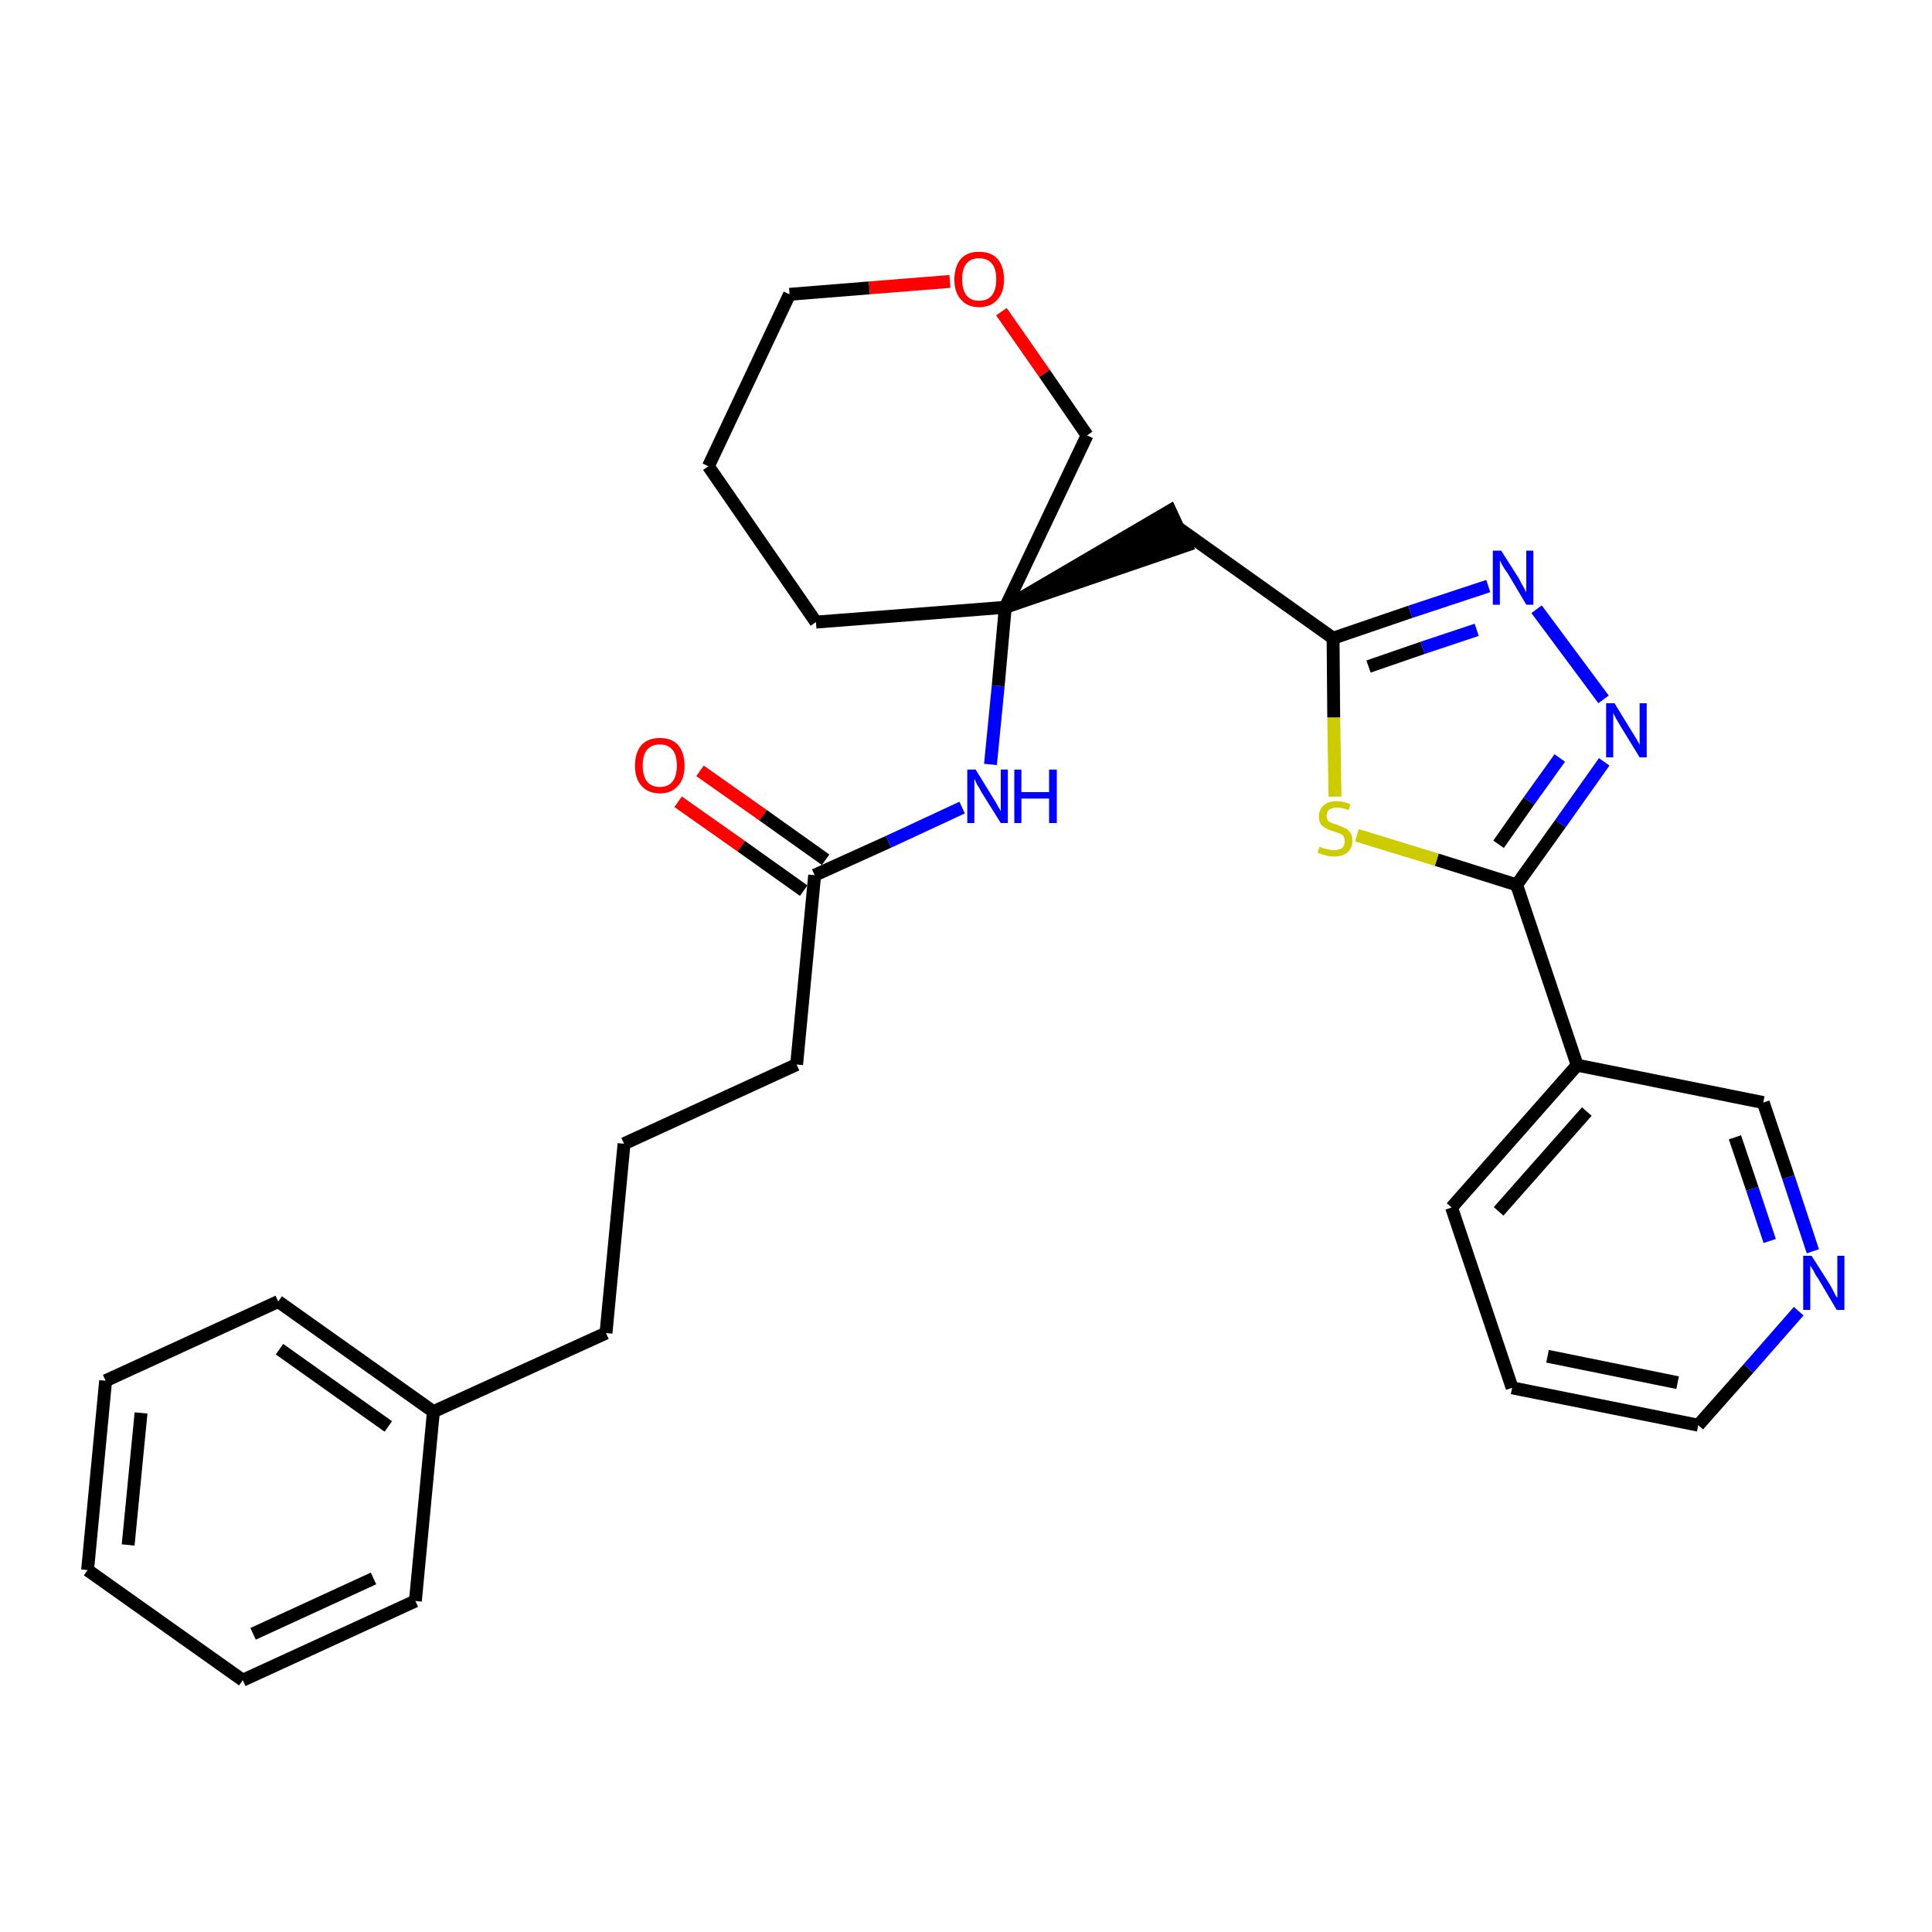 <?xml version='1.0' encoding='iso-8859-1'?>
<svg version='1.1' baseProfile='full'
              xmlns='http://www.w3.org/2000/svg'
                      xmlns:rdkit='http://www.rdkit.org/xml'
                      xmlns:xlink='http://www.w3.org/1999/xlink'
                  xml:space='preserve'
width='300px' height='300px' viewBox='0 0 300 300'>
<!-- END OF HEADER -->
<path class='bond-0 atom-0 atom-1' d='M 105.3,124.5 L 115.1,131.4' style='fill:none;fill-rule:evenodd;stroke:#FF0000;stroke-width:2.0px;stroke-linecap:butt;stroke-linejoin:miter;stroke-opacity:1' />
<path class='bond-0 atom-0 atom-1' d='M 115.1,131.4 L 124.8,138.3' style='fill:none;fill-rule:evenodd;stroke:#000000;stroke-width:2.0px;stroke-linecap:butt;stroke-linejoin:miter;stroke-opacity:1' />
<path class='bond-0 atom-0 atom-1' d='M 108.7,119.7 L 118.5,126.6' style='fill:none;fill-rule:evenodd;stroke:#FF0000;stroke-width:2.0px;stroke-linecap:butt;stroke-linejoin:miter;stroke-opacity:1' />
<path class='bond-0 atom-0 atom-1' d='M 118.5,126.6 L 128.2,133.5' style='fill:none;fill-rule:evenodd;stroke:#000000;stroke-width:2.0px;stroke-linecap:butt;stroke-linejoin:miter;stroke-opacity:1' />
<path class='bond-1 atom-1 atom-2' d='M 126.5,135.9 L 123.7,165.3' style='fill:none;fill-rule:evenodd;stroke:#000000;stroke-width:2.0px;stroke-linecap:butt;stroke-linejoin:miter;stroke-opacity:1' />
<path class='bond-10 atom-1 atom-11' d='M 126.5,135.9 L 138.0,130.7' style='fill:none;fill-rule:evenodd;stroke:#000000;stroke-width:2.0px;stroke-linecap:butt;stroke-linejoin:miter;stroke-opacity:1' />
<path class='bond-10 atom-1 atom-11' d='M 138.0,130.7 L 149.4,125.4' style='fill:none;fill-rule:evenodd;stroke:#0000FF;stroke-width:2.0px;stroke-linecap:butt;stroke-linejoin:miter;stroke-opacity:1' />
<path class='bond-2 atom-2 atom-3' d='M 123.7,165.3 L 96.9,177.6' style='fill:none;fill-rule:evenodd;stroke:#000000;stroke-width:2.0px;stroke-linecap:butt;stroke-linejoin:miter;stroke-opacity:1' />
<path class='bond-3 atom-3 atom-4' d='M 96.9,177.6 L 94.1,207.0' style='fill:none;fill-rule:evenodd;stroke:#000000;stroke-width:2.0px;stroke-linecap:butt;stroke-linejoin:miter;stroke-opacity:1' />
<path class='bond-4 atom-4 atom-5' d='M 94.1,207.0 L 67.3,219.2' style='fill:none;fill-rule:evenodd;stroke:#000000;stroke-width:2.0px;stroke-linecap:butt;stroke-linejoin:miter;stroke-opacity:1' />
<path class='bond-5 atom-5 atom-6' d='M 67.3,219.2 L 43.2,202.1' style='fill:none;fill-rule:evenodd;stroke:#000000;stroke-width:2.0px;stroke-linecap:butt;stroke-linejoin:miter;stroke-opacity:1' />
<path class='bond-5 atom-5 atom-6' d='M 60.3,221.5 L 43.4,209.5' style='fill:none;fill-rule:evenodd;stroke:#000000;stroke-width:2.0px;stroke-linecap:butt;stroke-linejoin:miter;stroke-opacity:1' />
<path class='bond-29 atom-10 atom-5' d='M 64.5,248.6 L 67.3,219.2' style='fill:none;fill-rule:evenodd;stroke:#000000;stroke-width:2.0px;stroke-linecap:butt;stroke-linejoin:miter;stroke-opacity:1' />
<path class='bond-6 atom-6 atom-7' d='M 43.2,202.1 L 16.4,214.4' style='fill:none;fill-rule:evenodd;stroke:#000000;stroke-width:2.0px;stroke-linecap:butt;stroke-linejoin:miter;stroke-opacity:1' />
<path class='bond-7 atom-7 atom-8' d='M 16.4,214.4 L 13.6,243.8' style='fill:none;fill-rule:evenodd;stroke:#000000;stroke-width:2.0px;stroke-linecap:butt;stroke-linejoin:miter;stroke-opacity:1' />
<path class='bond-7 atom-7 atom-8' d='M 21.9,219.4 L 19.9,239.9' style='fill:none;fill-rule:evenodd;stroke:#000000;stroke-width:2.0px;stroke-linecap:butt;stroke-linejoin:miter;stroke-opacity:1' />
<path class='bond-8 atom-8 atom-9' d='M 13.6,243.8 L 37.7,260.9' style='fill:none;fill-rule:evenodd;stroke:#000000;stroke-width:2.0px;stroke-linecap:butt;stroke-linejoin:miter;stroke-opacity:1' />
<path class='bond-9 atom-9 atom-10' d='M 37.7,260.9 L 64.5,248.6' style='fill:none;fill-rule:evenodd;stroke:#000000;stroke-width:2.0px;stroke-linecap:butt;stroke-linejoin:miter;stroke-opacity:1' />
<path class='bond-9 atom-9 atom-10' d='M 39.3,253.7 L 58.0,245.1' style='fill:none;fill-rule:evenodd;stroke:#000000;stroke-width:2.0px;stroke-linecap:butt;stroke-linejoin:miter;stroke-opacity:1' />
<path class='bond-11 atom-11 atom-12' d='M 153.8,118.7 L 155.0,106.5' style='fill:none;fill-rule:evenodd;stroke:#0000FF;stroke-width:2.0px;stroke-linecap:butt;stroke-linejoin:miter;stroke-opacity:1' />
<path class='bond-11 atom-11 atom-12' d='M 155.0,106.5 L 156.1,94.3' style='fill:none;fill-rule:evenodd;stroke:#000000;stroke-width:2.0px;stroke-linecap:butt;stroke-linejoin:miter;stroke-opacity:1' />
<path class='bond-12 atom-12 atom-13' d='M 156.1,94.3 L 184.2,84.7 L 181.7,79.3 Z' style='fill:#000000;fill-rule:evenodd;fill-opacity:1;stroke:#000000;stroke-width:2.0px;stroke-linecap:butt;stroke-linejoin:miter;stroke-opacity:1;' />
<path class='bond-24 atom-12 atom-25' d='M 156.1,94.3 L 126.7,96.6' style='fill:none;fill-rule:evenodd;stroke:#000000;stroke-width:2.0px;stroke-linecap:butt;stroke-linejoin:miter;stroke-opacity:1' />
<path class='bond-30 atom-29 atom-12' d='M 168.8,67.6 L 156.1,94.3' style='fill:none;fill-rule:evenodd;stroke:#000000;stroke-width:2.0px;stroke-linecap:butt;stroke-linejoin:miter;stroke-opacity:1' />
<path class='bond-13 atom-13 atom-14' d='M 183.0,82.0 L 207.0,99.1' style='fill:none;fill-rule:evenodd;stroke:#000000;stroke-width:2.0px;stroke-linecap:butt;stroke-linejoin:miter;stroke-opacity:1' />
<path class='bond-14 atom-14 atom-15' d='M 207.0,99.1 L 219.0,95.0' style='fill:none;fill-rule:evenodd;stroke:#000000;stroke-width:2.0px;stroke-linecap:butt;stroke-linejoin:miter;stroke-opacity:1' />
<path class='bond-14 atom-14 atom-15' d='M 219.0,95.0 L 231.1,91.0' style='fill:none;fill-rule:evenodd;stroke:#0000FF;stroke-width:2.0px;stroke-linecap:butt;stroke-linejoin:miter;stroke-opacity:1' />
<path class='bond-14 atom-14 atom-15' d='M 212.5,103.5 L 220.9,100.6' style='fill:none;fill-rule:evenodd;stroke:#000000;stroke-width:2.0px;stroke-linecap:butt;stroke-linejoin:miter;stroke-opacity:1' />
<path class='bond-14 atom-14 atom-15' d='M 220.9,100.6 L 229.3,97.8' style='fill:none;fill-rule:evenodd;stroke:#0000FF;stroke-width:2.0px;stroke-linecap:butt;stroke-linejoin:miter;stroke-opacity:1' />
<path class='bond-31 atom-24 atom-14' d='M 207.3,123.7 L 207.1,111.4' style='fill:none;fill-rule:evenodd;stroke:#CCCC00;stroke-width:2.0px;stroke-linecap:butt;stroke-linejoin:miter;stroke-opacity:1' />
<path class='bond-31 atom-24 atom-14' d='M 207.1,111.4 L 207.0,99.1' style='fill:none;fill-rule:evenodd;stroke:#000000;stroke-width:2.0px;stroke-linecap:butt;stroke-linejoin:miter;stroke-opacity:1' />
<path class='bond-15 atom-15 atom-16' d='M 238.6,94.6 L 249.0,108.6' style='fill:none;fill-rule:evenodd;stroke:#0000FF;stroke-width:2.0px;stroke-linecap:butt;stroke-linejoin:miter;stroke-opacity:1' />
<path class='bond-16 atom-16 atom-17' d='M 249.1,118.3 L 242.3,127.9' style='fill:none;fill-rule:evenodd;stroke:#0000FF;stroke-width:2.0px;stroke-linecap:butt;stroke-linejoin:miter;stroke-opacity:1' />
<path class='bond-16 atom-16 atom-17' d='M 242.3,127.9 L 235.5,137.4' style='fill:none;fill-rule:evenodd;stroke:#000000;stroke-width:2.0px;stroke-linecap:butt;stroke-linejoin:miter;stroke-opacity:1' />
<path class='bond-16 atom-16 atom-17' d='M 242.2,117.7 L 237.4,124.4' style='fill:none;fill-rule:evenodd;stroke:#0000FF;stroke-width:2.0px;stroke-linecap:butt;stroke-linejoin:miter;stroke-opacity:1' />
<path class='bond-16 atom-16 atom-17' d='M 237.4,124.4 L 232.7,131.1' style='fill:none;fill-rule:evenodd;stroke:#000000;stroke-width:2.0px;stroke-linecap:butt;stroke-linejoin:miter;stroke-opacity:1' />
<path class='bond-17 atom-17 atom-18' d='M 235.5,137.4 L 244.9,165.4' style='fill:none;fill-rule:evenodd;stroke:#000000;stroke-width:2.0px;stroke-linecap:butt;stroke-linejoin:miter;stroke-opacity:1' />
<path class='bond-23 atom-17 atom-24' d='M 235.5,137.4 L 223.1,133.5' style='fill:none;fill-rule:evenodd;stroke:#000000;stroke-width:2.0px;stroke-linecap:butt;stroke-linejoin:miter;stroke-opacity:1' />
<path class='bond-23 atom-17 atom-24' d='M 223.1,133.5 L 210.7,129.7' style='fill:none;fill-rule:evenodd;stroke:#CCCC00;stroke-width:2.0px;stroke-linecap:butt;stroke-linejoin:miter;stroke-opacity:1' />
<path class='bond-18 atom-18 atom-19' d='M 244.9,165.4 L 225.4,187.5' style='fill:none;fill-rule:evenodd;stroke:#000000;stroke-width:2.0px;stroke-linecap:butt;stroke-linejoin:miter;stroke-opacity:1' />
<path class='bond-18 atom-18 atom-19' d='M 246.4,172.6 L 232.7,188.1' style='fill:none;fill-rule:evenodd;stroke:#000000;stroke-width:2.0px;stroke-linecap:butt;stroke-linejoin:miter;stroke-opacity:1' />
<path class='bond-32 atom-23 atom-18' d='M 273.8,171.2 L 244.9,165.4' style='fill:none;fill-rule:evenodd;stroke:#000000;stroke-width:2.0px;stroke-linecap:butt;stroke-linejoin:miter;stroke-opacity:1' />
<path class='bond-19 atom-19 atom-20' d='M 225.4,187.5 L 234.8,215.5' style='fill:none;fill-rule:evenodd;stroke:#000000;stroke-width:2.0px;stroke-linecap:butt;stroke-linejoin:miter;stroke-opacity:1' />
<path class='bond-20 atom-20 atom-21' d='M 234.8,215.5 L 263.7,221.3' style='fill:none;fill-rule:evenodd;stroke:#000000;stroke-width:2.0px;stroke-linecap:butt;stroke-linejoin:miter;stroke-opacity:1' />
<path class='bond-20 atom-20 atom-21' d='M 240.3,210.6 L 260.5,214.7' style='fill:none;fill-rule:evenodd;stroke:#000000;stroke-width:2.0px;stroke-linecap:butt;stroke-linejoin:miter;stroke-opacity:1' />
<path class='bond-21 atom-21 atom-22' d='M 263.7,221.3 L 271.5,212.5' style='fill:none;fill-rule:evenodd;stroke:#000000;stroke-width:2.0px;stroke-linecap:butt;stroke-linejoin:miter;stroke-opacity:1' />
<path class='bond-21 atom-21 atom-22' d='M 271.5,212.5 L 279.3,203.6' style='fill:none;fill-rule:evenodd;stroke:#0000FF;stroke-width:2.0px;stroke-linecap:butt;stroke-linejoin:miter;stroke-opacity:1' />
<path class='bond-22 atom-22 atom-23' d='M 281.5,194.3 L 277.7,182.8' style='fill:none;fill-rule:evenodd;stroke:#0000FF;stroke-width:2.0px;stroke-linecap:butt;stroke-linejoin:miter;stroke-opacity:1' />
<path class='bond-22 atom-22 atom-23' d='M 277.7,182.8 L 273.8,171.2' style='fill:none;fill-rule:evenodd;stroke:#000000;stroke-width:2.0px;stroke-linecap:butt;stroke-linejoin:miter;stroke-opacity:1' />
<path class='bond-22 atom-22 atom-23' d='M 274.8,192.7 L 272.1,184.6' style='fill:none;fill-rule:evenodd;stroke:#0000FF;stroke-width:2.0px;stroke-linecap:butt;stroke-linejoin:miter;stroke-opacity:1' />
<path class='bond-22 atom-22 atom-23' d='M 272.1,184.6 L 269.4,176.6' style='fill:none;fill-rule:evenodd;stroke:#000000;stroke-width:2.0px;stroke-linecap:butt;stroke-linejoin:miter;stroke-opacity:1' />
<path class='bond-25 atom-25 atom-26' d='M 126.7,96.6 L 110.0,72.4' style='fill:none;fill-rule:evenodd;stroke:#000000;stroke-width:2.0px;stroke-linecap:butt;stroke-linejoin:miter;stroke-opacity:1' />
<path class='bond-26 atom-26 atom-27' d='M 110.0,72.4 L 122.6,45.7' style='fill:none;fill-rule:evenodd;stroke:#000000;stroke-width:2.0px;stroke-linecap:butt;stroke-linejoin:miter;stroke-opacity:1' />
<path class='bond-27 atom-27 atom-28' d='M 122.6,45.7 L 135.0,44.7' style='fill:none;fill-rule:evenodd;stroke:#000000;stroke-width:2.0px;stroke-linecap:butt;stroke-linejoin:miter;stroke-opacity:1' />
<path class='bond-27 atom-27 atom-28' d='M 135.0,44.7 L 147.5,43.7' style='fill:none;fill-rule:evenodd;stroke:#FF0000;stroke-width:2.0px;stroke-linecap:butt;stroke-linejoin:miter;stroke-opacity:1' />
<path class='bond-28 atom-28 atom-29' d='M 155.5,48.4 L 162.2,58.0' style='fill:none;fill-rule:evenodd;stroke:#FF0000;stroke-width:2.0px;stroke-linecap:butt;stroke-linejoin:miter;stroke-opacity:1' />
<path class='bond-28 atom-28 atom-29' d='M 162.2,58.0 L 168.8,67.6' style='fill:none;fill-rule:evenodd;stroke:#000000;stroke-width:2.0px;stroke-linecap:butt;stroke-linejoin:miter;stroke-opacity:1' />
<path  class='atom-0' d='M 98.6 118.9
Q 98.6 116.9, 99.6 115.7
Q 100.6 114.6, 102.5 114.6
Q 104.3 114.6, 105.3 115.7
Q 106.3 116.9, 106.3 118.9
Q 106.3 120.9, 105.3 122.0
Q 104.3 123.2, 102.5 123.2
Q 100.6 123.2, 99.6 122.0
Q 98.6 120.9, 98.6 118.9
M 102.5 122.2
Q 103.7 122.2, 104.4 121.4
Q 105.1 120.5, 105.1 118.9
Q 105.1 117.2, 104.4 116.4
Q 103.7 115.6, 102.5 115.6
Q 101.2 115.6, 100.5 116.4
Q 99.8 117.2, 99.8 118.9
Q 99.8 120.5, 100.5 121.4
Q 101.2 122.2, 102.5 122.2
' fill='#FF0000'/>
<path  class='atom-11' d='M 151.5 119.5
L 154.2 123.9
Q 154.5 124.3, 154.9 125.1
Q 155.4 125.9, 155.4 126.0
L 155.4 119.5
L 156.5 119.5
L 156.5 127.8
L 155.4 127.8
L 152.4 123.0
Q 152.1 122.4, 151.7 121.8
Q 151.4 121.1, 151.3 120.9
L 151.3 127.8
L 150.2 127.8
L 150.2 119.5
L 151.5 119.5
' fill='#0000FF'/>
<path  class='atom-11' d='M 157.5 119.5
L 158.6 119.5
L 158.6 123.0
L 162.9 123.0
L 162.9 119.5
L 164.1 119.5
L 164.1 127.8
L 162.9 127.8
L 162.9 124.0
L 158.6 124.0
L 158.6 127.8
L 157.5 127.8
L 157.5 119.5
' fill='#0000FF'/>
<path  class='atom-15' d='M 233.1 85.5
L 235.9 89.9
Q 236.1 90.4, 236.6 91.2
Q 237.0 92.0, 237.0 92.0
L 237.0 85.5
L 238.1 85.5
L 238.1 93.9
L 237.0 93.9
L 234.1 89.0
Q 233.7 88.5, 233.3 87.8
Q 233.0 87.2, 232.9 87.0
L 232.9 93.9
L 231.8 93.9
L 231.8 85.5
L 233.1 85.5
' fill='#0000FF'/>
<path  class='atom-16' d='M 250.7 109.2
L 253.4 113.6
Q 253.7 114.1, 254.2 114.9
Q 254.6 115.6, 254.6 115.7
L 254.6 109.2
L 255.7 109.2
L 255.7 117.6
L 254.6 117.6
L 251.6 112.7
Q 251.3 112.2, 250.9 111.5
Q 250.6 110.9, 250.5 110.7
L 250.5 117.6
L 249.4 117.6
L 249.4 109.2
L 250.7 109.2
' fill='#0000FF'/>
<path  class='atom-22' d='M 281.3 195.0
L 284.1 199.4
Q 284.4 199.9, 284.8 200.7
Q 285.2 201.5, 285.3 201.5
L 285.3 195.0
L 286.4 195.0
L 286.4 203.4
L 285.2 203.4
L 282.3 198.5
Q 281.9 198.0, 281.6 197.3
Q 281.2 196.7, 281.1 196.5
L 281.1 203.4
L 280.0 203.4
L 280.0 195.0
L 281.3 195.0
' fill='#0000FF'/>
<path  class='atom-24' d='M 204.9 131.5
Q 205.0 131.5, 205.4 131.7
Q 205.8 131.8, 206.2 131.9
Q 206.7 132.0, 207.1 132.0
Q 207.9 132.0, 208.4 131.7
Q 208.8 131.3, 208.8 130.6
Q 208.8 130.1, 208.6 129.8
Q 208.4 129.6, 208.0 129.4
Q 207.6 129.3, 207.1 129.1
Q 206.3 128.9, 205.9 128.6
Q 205.4 128.4, 205.1 128.0
Q 204.8 127.5, 204.8 126.8
Q 204.8 125.7, 205.5 125.1
Q 206.2 124.4, 207.6 124.4
Q 208.6 124.4, 209.7 124.9
L 209.4 125.8
Q 208.4 125.4, 207.7 125.4
Q 206.9 125.4, 206.4 125.7
Q 206.0 126.1, 206.0 126.6
Q 206.0 127.1, 206.2 127.4
Q 206.4 127.6, 206.8 127.8
Q 207.1 127.9, 207.7 128.1
Q 208.4 128.4, 208.9 128.6
Q 209.3 128.8, 209.7 129.3
Q 210.0 129.8, 210.0 130.6
Q 210.0 131.7, 209.2 132.4
Q 208.4 133.0, 207.2 133.0
Q 206.4 133.0, 205.8 132.8
Q 205.3 132.7, 204.6 132.4
L 204.9 131.5
' fill='#CCCC00'/>
<path  class='atom-28' d='M 148.2 43.4
Q 148.2 41.4, 149.2 40.2
Q 150.2 39.1, 152.0 39.1
Q 153.9 39.1, 154.9 40.2
Q 155.9 41.4, 155.9 43.4
Q 155.9 45.4, 154.9 46.5
Q 153.9 47.7, 152.0 47.7
Q 150.2 47.7, 149.2 46.5
Q 148.2 45.4, 148.2 43.4
M 152.0 46.7
Q 153.3 46.7, 154.0 45.9
Q 154.7 45.0, 154.7 43.4
Q 154.7 41.7, 154.0 40.9
Q 153.3 40.1, 152.0 40.1
Q 150.8 40.1, 150.1 40.9
Q 149.4 41.7, 149.4 43.4
Q 149.4 45.0, 150.1 45.9
Q 150.8 46.7, 152.0 46.7
' fill='#FF0000'/>
</svg>
